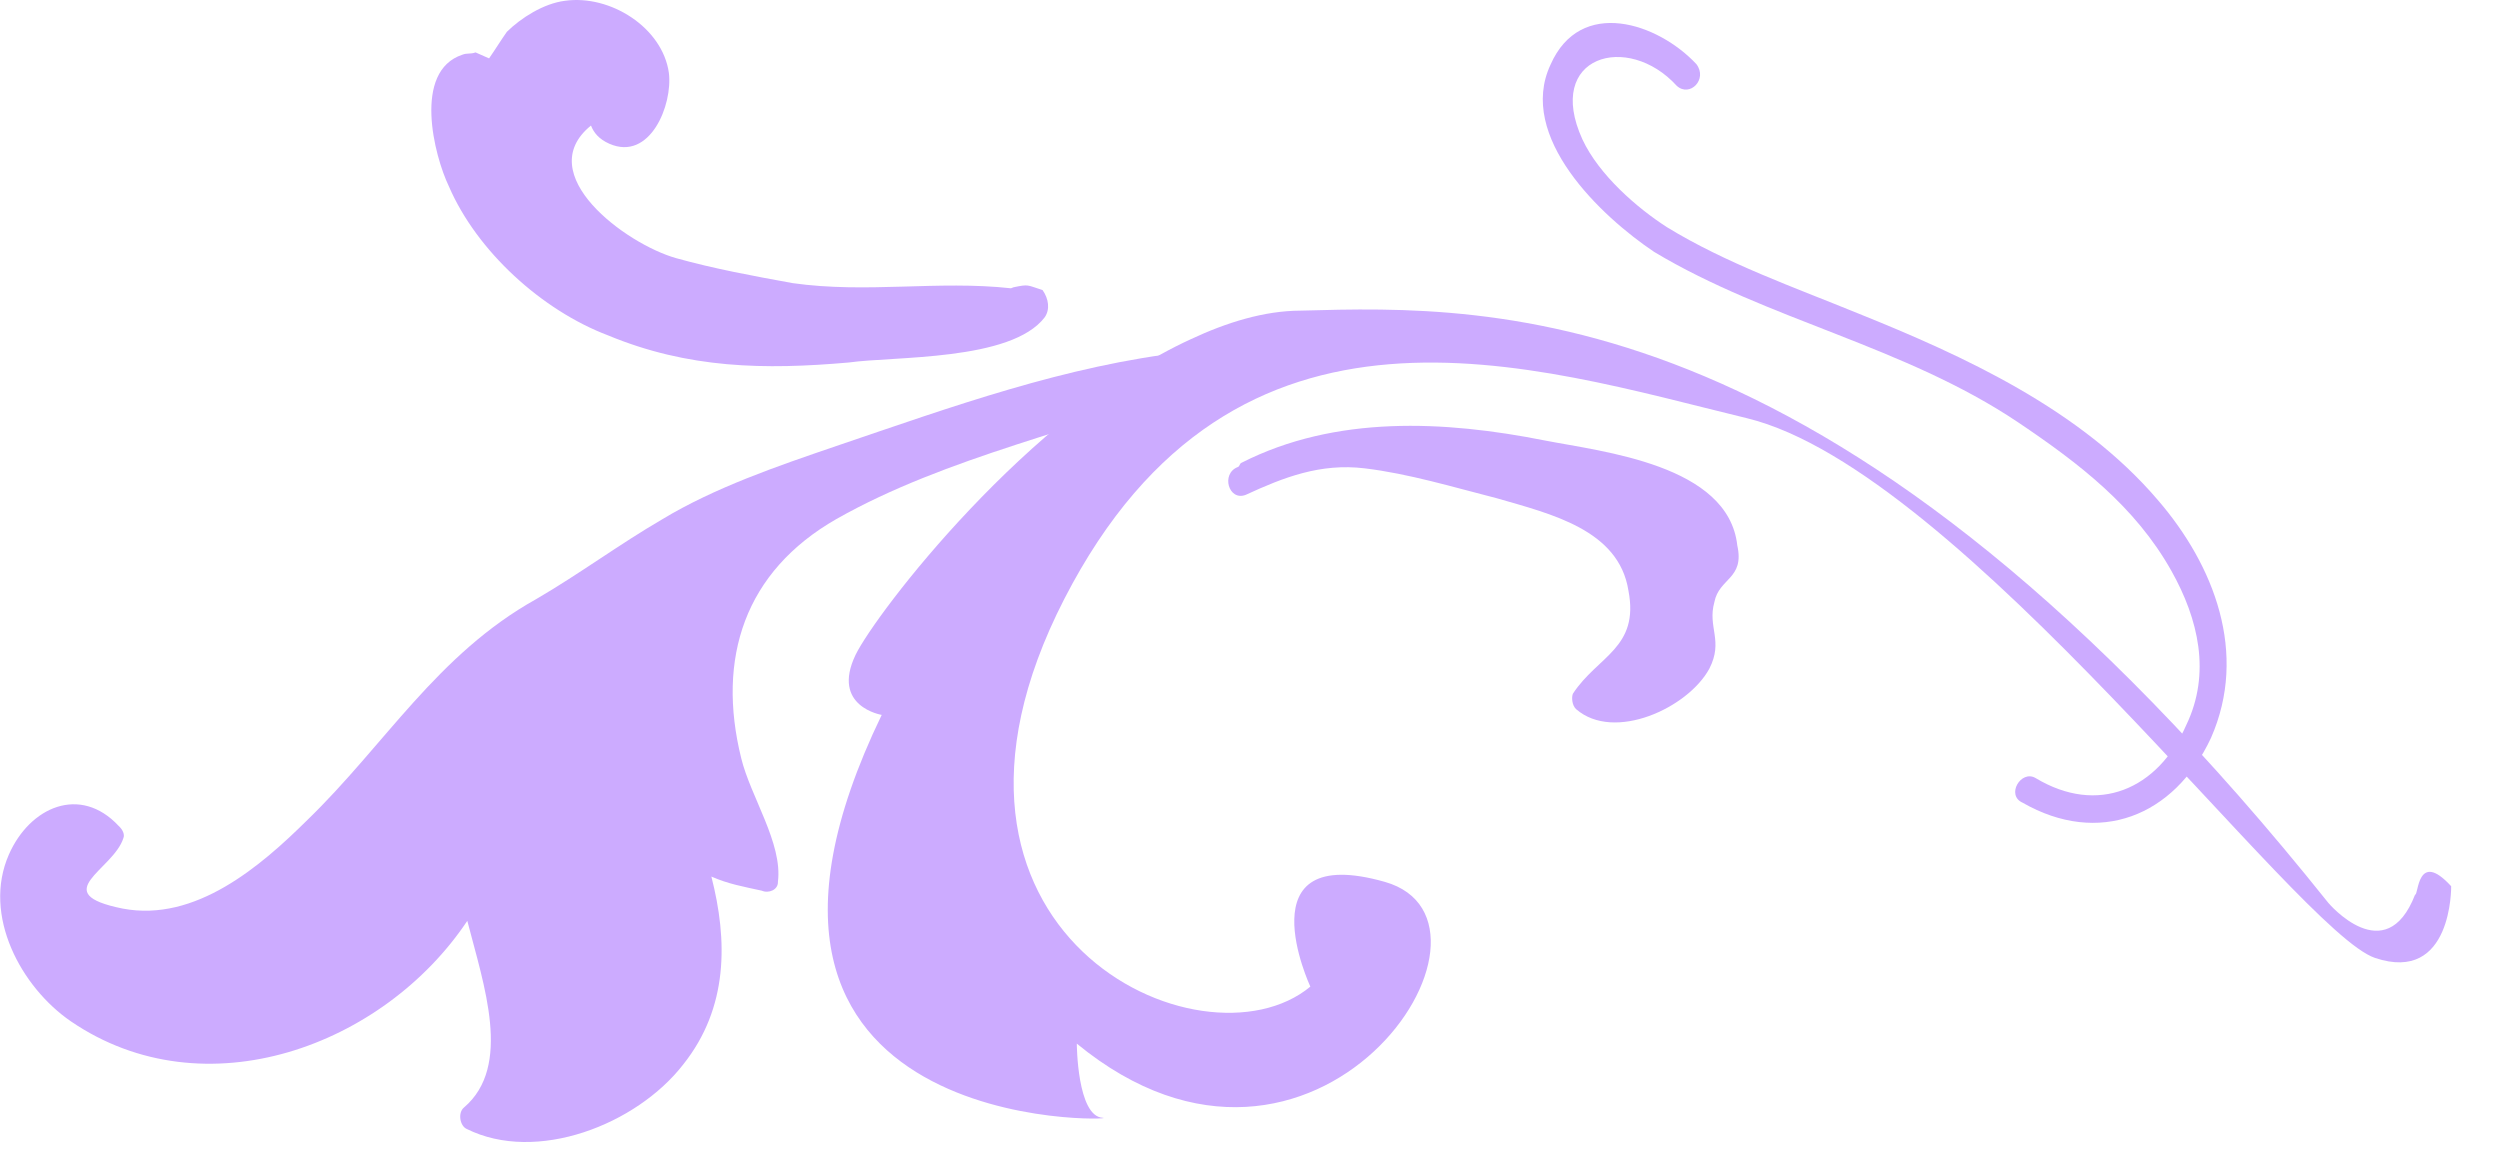 <svg width="51" height="24" viewBox="0 0 51 24" fill="none" xmlns="http://www.w3.org/2000/svg">
<path d="M50.004 18.079C50.004 18.079 50.033 20.073 48.451 19.542C46.87 19.01 40 9.587 35.636 8.531C31.272 7.475 25.202 5.421 21.711 12.22C18.22 19.02 24.52 21.96 26.731 20.127C26.731 20.127 25.352 17.167 28.25 17.99C31.148 18.813 26.847 25.297 21.967 21.29C21.967 21.29 21.972 22.778 22.498 22.803C22.973 22.848 13.793 23.261 17.987 14.584C17.987 14.584 16.947 14.415 17.454 13.358C17.869 12.509 20.985 8.434 24.294 6.919C25.021 6.579 25.788 6.339 26.532 6.337C30.501 6.228 37.576 6.001 47.5 18.421C47.5 18.421 48.667 19.802 49.268 18.25C49.337 18.281 49.307 17.318 50.004 18.079Z" fill="#CCABFF"/>
<path d="M24.473 7.824C22.083 8.752 19.32 9.31 17.065 10.587C15.189 11.659 14.616 13.429 15.121 15.468C15.312 16.253 15.967 17.202 15.87 17.985C15.878 18.154 15.679 18.231 15.541 18.17C15.165 18.087 14.857 18.034 14.512 17.882C14.846 19.185 14.862 20.554 13.938 21.715C12.983 22.946 10.941 23.739 9.52 23.03C9.382 22.969 9.335 22.701 9.465 22.593C10.456 21.75 9.867 20.087 9.533 18.785C7.831 21.337 4.177 22.699 1.447 20.836C0.433 20.142 -0.366 18.675 0.182 17.431C0.608 16.463 1.635 16.007 2.42 16.848C2.508 16.928 2.547 17.028 2.517 17.097C2.312 17.75 0.948 18.222 2.502 18.535C3.987 18.818 5.318 17.671 6.27 16.728C7.853 15.196 8.913 13.352 10.938 12.222C11.826 11.705 12.626 11.108 13.514 10.591C14.582 9.947 15.846 9.513 17.06 9.099C19.389 8.309 21.749 7.449 24.222 7.177L24.271 7.157C24.628 7.191 24.841 7.738 24.473 7.824Z" fill="#CCABFF"/>
<path d="M21.312 6.473C20.629 7.369 18.239 7.265 17.315 7.395C15.598 7.546 14.04 7.521 12.4 6.84C11.056 6.33 9.729 5.127 9.157 3.801C8.856 3.174 8.417 1.453 9.432 1.116C9.532 1.077 9.601 1.108 9.701 1.069C9.77 1.099 9.908 1.16 9.977 1.191C10.088 1.033 10.229 0.806 10.34 0.649C10.63 0.364 11.089 0.071 11.526 0.016C12.45 -0.114 13.515 0.562 13.645 1.486C13.727 2.141 13.259 3.297 12.43 2.932C12.222 2.84 12.114 2.71 12.056 2.561C10.836 3.55 12.766 4.978 13.795 5.267C14.567 5.483 15.369 5.63 16.171 5.776C17.686 5.99 19.128 5.717 20.624 5.881C20.624 5.881 20.624 5.881 20.674 5.861C20.992 5.795 20.942 5.814 21.268 5.917C21.395 6.097 21.423 6.315 21.312 6.473Z" fill="#CCABFF"/>
<path d="M34.973 12.284C34.829 12.798 35.164 13.07 34.87 13.642C34.436 14.441 32.931 15.14 32.154 14.468C32.066 14.388 32.057 14.219 32.088 14.15C32.592 13.381 33.446 13.221 33.22 12.048C33.024 10.806 31.639 10.485 30.541 10.166C29.65 9.939 28.74 9.662 27.838 9.554C26.937 9.446 26.19 9.736 25.413 10.095C25.064 10.23 24.901 9.663 25.25 9.528C25.299 9.509 25.28 9.459 25.33 9.439C27.244 8.467 29.465 8.578 31.515 8.986C32.693 9.216 35.259 9.479 35.441 11.128C35.593 11.814 35.068 11.789 34.973 12.284Z" fill="#CCABFF"/>
<path d="M44.021 10.202C42.443 8.351 40.073 7.266 37.899 6.391C36.605 5.862 35.211 5.372 34.008 4.636C33.397 4.243 32.62 3.57 32.281 2.843C31.504 1.139 33.205 0.65 34.206 1.751C34.471 1.992 34.842 1.619 34.607 1.309C33.822 0.468 32.24 -0.064 31.631 1.319C30.942 2.79 32.662 4.414 33.745 5.139C36.063 6.531 38.845 7.055 41.17 8.616C42.412 9.452 43.554 10.326 44.295 11.643C44.85 12.631 45.107 13.735 44.6 14.791C44.022 16.105 42.796 16.638 41.524 15.871C41.228 15.7 40.916 16.222 41.261 16.375C42.81 17.263 44.353 16.663 45.104 15.054C45.865 13.326 45.169 11.533 44.021 10.202Z" fill="#CCABFF"/>
</svg>
